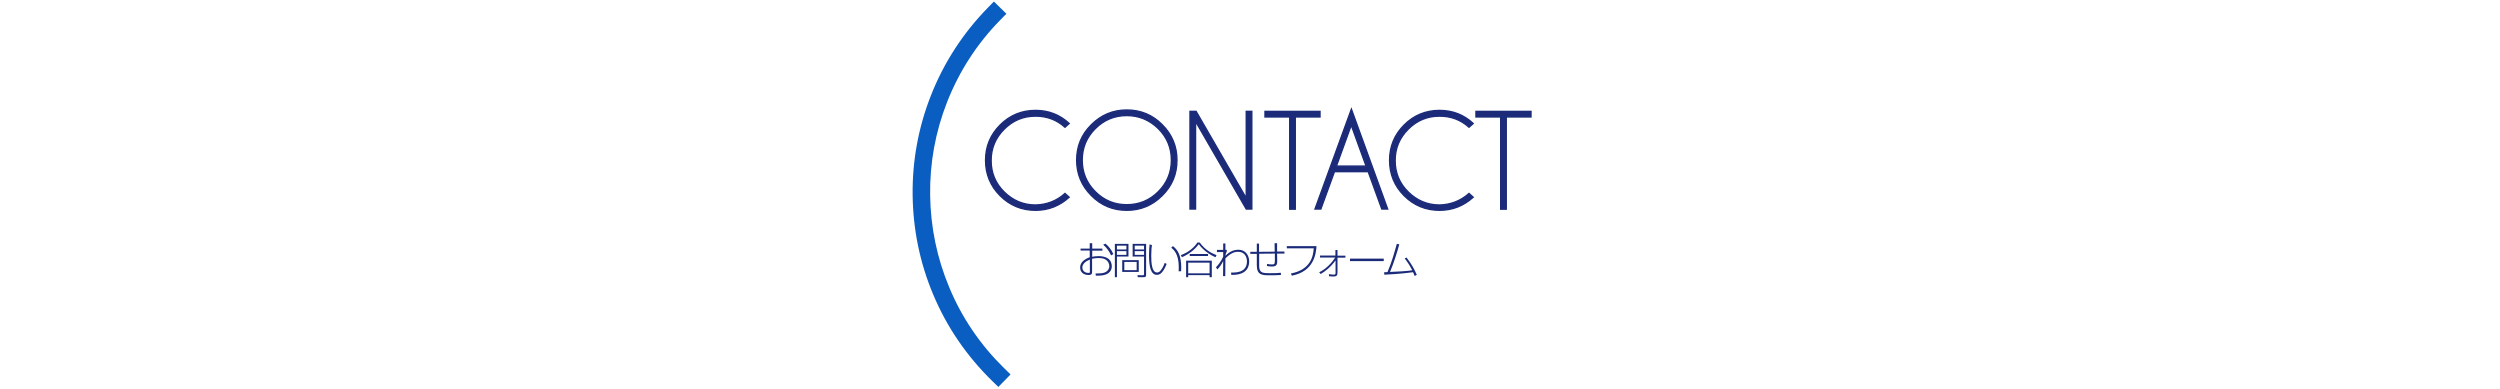 <?xml version="1.0" encoding="utf-8"?>
<!-- Generator: Adobe Illustrator 19.1.0, SVG Export Plug-In . SVG Version: 6.00 Build 0)  -->
<svg version="1.0" id="レイヤー_1" xmlns="http://www.w3.org/2000/svg" xmlns:xlink="http://www.w3.org/1999/xlink" x="0px"
	 y="0px" viewBox="0 0 1800 280" enable-background="new 0 0 1800 280" xml:space="preserve">
<g>
	<g>
		<g>
			<g>
				<path fill="#1B2B79" stroke="#1B2B79" stroke-miterlimit="10" d="M766.8,139.3l3,2.7c-6.9,6.2-14.9,9.4-24.2,9.4
					c-10,0-18.5-3.5-25.5-10.5c-7-7-10.5-15.5-10.5-25.5c0-9.9,3.5-18.4,10.5-25.4c7-7,15.5-10.5,25.5-10.5c9.3,0,17.4,3.1,24.2,9.4
					l-3,2.7c-6-5.4-13.1-8-21.2-8c-8.8,0-16.3,3.1-22.6,9.4s-9.4,13.8-9.4,22.6c0,8.8,3.1,16.4,9.4,22.6s13.8,9.4,22.6,9.4
					C753.7,147.4,760.8,144.7,766.8,139.3z"/>
				<path fill="#1B2B79" stroke="#1B2B79" stroke-miterlimit="10" d="M836.8,89.8c7,7,10.6,15.5,10.6,25.5s-3.5,18.5-10.6,25.5
					c-7,7-15.5,10.6-25.5,10.6c-10,0-18.5-3.5-25.5-10.6c-7-7-10.6-15.5-10.6-25.5s3.5-18.5,10.6-25.5c7-7,15.5-10.6,25.5-10.6
					C821.2,79.2,829.8,82.7,836.8,89.8z M811.3,83.2c-8.8,0-16.4,3.1-22.7,9.4c-6.3,6.3-9.4,13.8-9.4,22.7s3.1,16.4,9.4,22.7
					c6.3,6.3,13.8,9.4,22.7,9.4c8.8,0,16.4-3.1,22.7-9.4c6.3-6.3,9.4-13.8,9.4-22.7s-3.1-16.4-9.4-22.7
					C827.7,86.4,820.1,83.2,811.3,83.2z"/>
				<path fill="#1B2B79" stroke="#1B2B79" stroke-miterlimit="10" d="M856.8,80.2h4.4l36.1,62.5V80.2h4v70.3h-4l-36.5-63.1v63.1h-4
					V80.2z"/>
				<path fill="#1B2B79" stroke="#1B2B79" stroke-miterlimit="10" d="M932.6,84.2v66.4h-4V84.2h-17.8v-4h39.6v4H932.6z"/>
				<path fill="#1B2B79" stroke="#1B2B79" stroke-miterlimit="10" d="M985.1,123.6h-24.3l-9.8,26.9h-4.2l26.2-71.9l26.1,71.9h-4.2
					L985.1,123.6z M983.6,119.6l-10.7-29.5l-10.7,29.5H983.6z"/>
				<path fill="#1B2B79" stroke="#1B2B79" stroke-miterlimit="10" d="M1057.7,139.3l3,2.7c-6.9,6.2-14.9,9.4-24.2,9.4
					c-10,0-18.5-3.5-25.5-10.5s-10.5-15.5-10.5-25.5c0-9.9,3.5-18.4,10.5-25.4s15.5-10.5,25.5-10.5c9.3,0,17.4,3.1,24.2,9.4l-3,2.7
					c-6-5.4-13.1-8-21.2-8c-8.8,0-16.3,3.1-22.6,9.4s-9.4,13.8-9.4,22.6c0,8.8,3.1,16.4,9.4,22.6s13.8,9.4,22.6,9.4
					C1044.5,147.4,1051.6,144.7,1057.7,139.3z"/>
				<path fill="#1B2B79" stroke="#1B2B79" stroke-miterlimit="10" d="M1084.5,84.2v66.4h-4V84.2h-17.8v-4h39.6v4H1084.5z"/>
			</g>
		</g>
		<g>
			<g>
				<path fill="#1B2B79" d="M784.7,175.1h1.7v3.9h7.3v1.5h-7.3v4.4c0.9-0.2,2.4-0.5,4.6-0.5c1.5,0,4.5,0.2,6.7,1.7
					c2.2,1.5,2.8,3.8,2.8,5.6c0,3.4-2.3,5-3.5,5.6c-1.9,0.9-3.7,1.2-8,1.2l-0.2-1.6c4.3,0,5.8-0.2,7.4-1.1c1.2-0.7,2.5-2,2.5-4.2
					c0-1.6-0.8-3.7-3-4.9c-1-0.6-2.8-0.9-4.7-0.9c-2.4,0-3.9,0.4-4.7,0.5v9.4c0,1.2-0.1,2.3-2.6,2.3c-3.4,0-6-1.9-6-5.4
					c0-3.8,3.2-6,6.9-7.4v-4.8h-6.6V179h6.6V175.1z M784.7,186.9c-3.1,1.2-5.4,3.2-5.4,5.7c0,1.9,1.3,3.9,4.4,3.9c0.8,0,1-0.2,1-0.8
					V186.9z M795.9,175.4c1.8,1.4,4.2,4.1,5.7,7.5l-1.6,1c-1.7-3.6-3.3-5.6-5.7-7.7L795.9,175.4z"/>
				<path fill="#1B2B79" d="M812.5,175.6v9.1h-8.3v14.9h-1.5v-24H812.5z M811,176.9h-6.8v2.7h6.8V176.9z M811,180.8h-6.8v2.7h6.8
					V180.8z M819.9,195.8l-11.9,0v-8.5l11.9,0V195.8z M818.4,188.6l-8.9,0v5.9l8.9,0V188.6z M825.2,197.7c0,0.9,0,1.9-1.7,1.9h-4.3
					l-0.2-1.5l3.7,0.1c0.9,0,1-0.3,1-1v-12.5h-8.2v-9.1h9.7V197.7z M823.7,176.9H817v2.7h6.7V176.9z M823.7,180.8H817v2.7h6.7V180.8
					z"/>
				<path fill="#1B2B79" d="M829.4,176.4c-0.2,1.2-0.5,3.7-0.5,7.7c0,5.2,0.4,12.1,4.2,12.1c1.1,0,1.9-0.6,2.7-1.6
					c0.6-0.8,1.8-2.4,2.8-5.3l1.4,0.7c-1.5,4.1-3.3,6-3.9,6.6c-0.4,0.4-1.5,1.3-3.1,1.3c-4.5,0-5.7-6.1-5.7-14.1
					c0-3.1,0.2-6,0.4-7.8L829.4,176.4z M848.6,195.3c0.1-0.8,0.1-1.8,0.1-3.1c0-9.1-3.4-12.2-5.4-13.9l1.2-1.1c3.7,2.8,6,7.1,6,15.6
					c0,1,0,1.6-0.1,2.5L848.6,195.3z"/>
				<path fill="#1B2B79" d="M850.2,183.7c6-2.2,10-6,11.9-9.1h1.7c3.9,5.4,8.5,7.7,12.1,9.1l-0.7,1.5c-3.8-1.5-8.8-4.9-12.1-9.4
					c-2.8,3.9-6.9,7.1-12.1,9.4L850.2,183.7z M872.5,187.7v11.9h-1.6v-1.5l-15.4,0v1.5H854v-11.9L872.5,187.7z M870.9,189.1l-15.4,0
					v7.7l15.4,0V189.1z M869.8,184.3l-13.2,0v-1.4l13.2,0V184.3z"/>
				<path fill="#1B2B79" d="M886.4,196.2c2.8,0.1,11.4,0.4,11.4-8c0-2.1-0.8-6.9-6.5-6.9c-1.4,0-4.4,0.1-9,4.7l-0.1,12.8h-1.6
					l0.1-10.8c-1.6,3.2-3.1,4.8-4.2,6l-1-1.6c3.5-3.5,5-7.1,5.2-7.7l0-3.2h-4.5v-1.6h4.5l0-4.6h1.6l0,4.6h1v0.9
					c-0.3,0.7-1,2.8-1.1,3.4c2.2-2,4.9-4.4,9.5-4.4c5.3,0,7.7,4.4,7.7,8.4c0,7.1-5.4,10-12.9,9.7L886.4,196.2z"/>
				<path fill="#1B2B79" d="M919.5,175c0,0.9,0,1.5,0,6.1l5.3,0v1.5l-5.3,0c0,0.8,0.1,4.5,0.1,5.3c0,2.4-0.3,4-3.8,4
					c-1.8,0-2.8-0.2-3.6-0.4l0.1-1.5c1.6,0.3,2.1,0.4,3.4,0.4c1.7,0,2.2-0.1,2.2-2.8c0-1.6,0-3.4,0-5l-11.3,0.1v8.9
					c0,5.1,3,5.1,7.6,5.1c4.1,0,5.9-0.1,8-0.3l0.1,1.6c-4,0.2-4.4,0.2-8.2,0.2c-5.3,0-9.2-0.1-9.2-7.2v-8.2h-4.7v-1.5l4.7,0v-5.9
					h1.6v5.9l11.3-0.1c0-1-0.1-5.3-0.1-6.1H919.5z"/>
				<path fill="#1B2B79" d="M947.9,177.2c-0.4,5.5-1.8,18.2-17.8,21.3l-0.6-1.6c14.4-2.8,16-12.6,16.4-18.1h-19.4v-1.6H947.9z"/>
				<path fill="#1B2B79" d="M949.8,196c4.9-2.2,9.1-6.8,11.6-10.6l-11,0v-1.4l11.1,0V180h1.5v4.1h5.7v1.4H963v10.8
					c0,2.2-0.8,2.8-3.1,2.8c-0.9,0-2.1-0.1-3-0.2l-0.1-1.5c0.4,0.1,0.5,0.1,1.8,0.2c0.4,0.1,1,0.1,1.5,0.1c1.5,0,1.5-0.1,1.5-1.6
					v-8.6c-4.1,5.5-7.9,8.1-10.7,9.8L949.8,196z"/>
				<path fill="#1B2B79" d="M996.3,186.2v1.8H972v-1.8H996.3z"/>
				<path fill="#1B2B79" d="M1012.7,185.4c3.7,4.8,5.7,8.6,7.4,12.5l-1.6,0.8c-0.3-0.8-0.5-1.6-1.1-2.7c-9.8,1.3-17.2,1.6-20.7,1.8
					l-0.1-1.8c0.5,0,2.2-0.1,2.4-0.1c3.1-7.2,5.1-14.5,6.7-20.3l1.8,0.3c-1.3,5-4.3,14.5-6.7,19.9c6.2-0.2,13.2-0.7,16-1.2
					c-1.5-3-3.3-5.8-5.4-8.5L1012.7,185.4z"/>
			</g>
		</g>
	</g>
	<g>
		<path fill="#0A5DC1" d="M718.8,278.6l8.8-9l-4.5-4.4c-17.1-16.7-30.5-36.3-39.6-58.2c-8.9-21.2-13.5-43.6-13.8-66.6
			c-0.3-23,3.8-45.5,12.2-66.9c8.7-22.1,21.5-42,38.3-59.1l4.4-4.5l-9-8.8l-4.4,4.5c-17.9,18.3-31.7,39.6-41,63.3
			c-9,22.9-13.4,47-13.1,71.6c0.3,24.7,5.2,48.7,14.7,71.3c9.8,23.5,24.1,44.4,42.5,62.4L718.8,278.6z"/>
	</g>
</g>
</svg>
